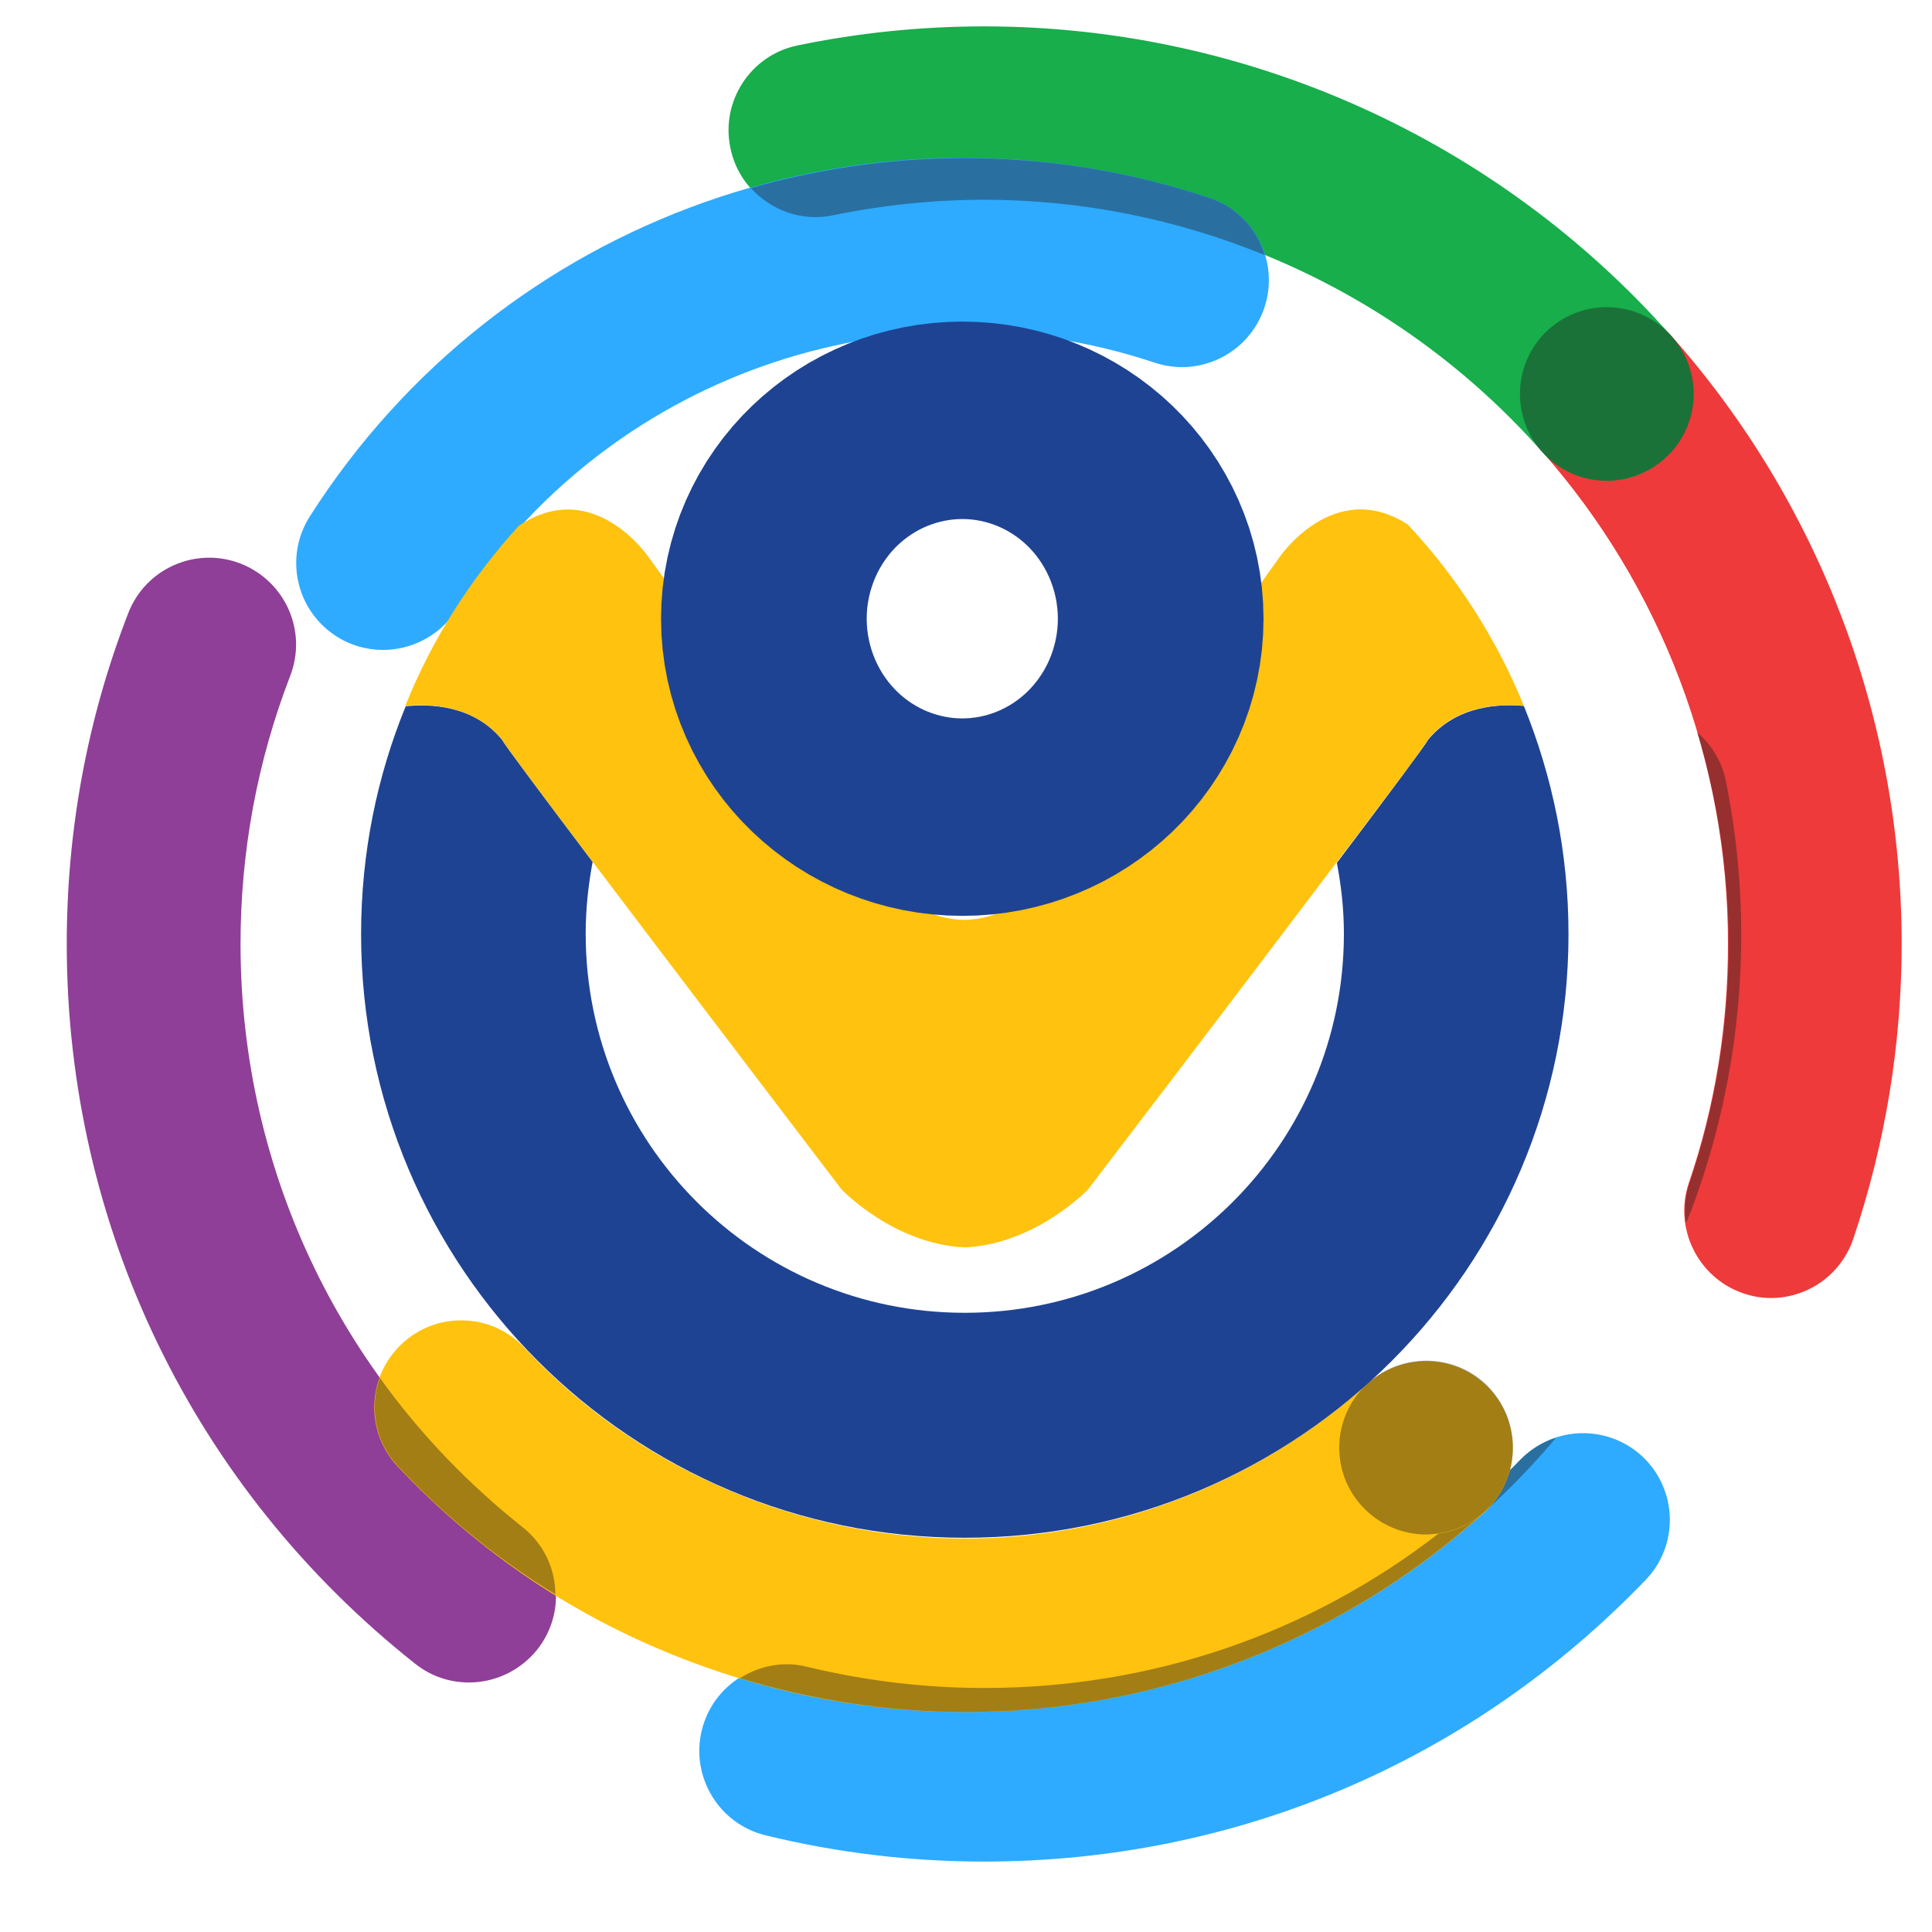 <svg width="20" height="20" viewBox="0 0 20 20" fill="none" xmlns="http://www.w3.org/2000/svg">
<path d="M4.855 17.417C4.658 17.417 4.462 17.354 4.298 17.223C2.005 15.409 0.691 12.693 0.691 9.772C0.691 8.592 0.904 7.439 1.327 6.349C1.504 5.887 2.025 5.654 2.49 5.834C2.952 6.015 3.184 6.532 3.004 6.997C2.663 7.882 2.49 8.815 2.49 9.772C2.49 12.14 3.557 14.341 5.415 15.812C5.804 16.12 5.87 16.686 5.562 17.076C5.382 17.299 5.12 17.417 4.855 17.417Z" fill="#8F3F97"/>
<path d="M10.187 19.271C9.421 19.271 8.661 19.179 7.924 18.999C7.442 18.881 7.147 18.393 7.265 17.911C7.383 17.43 7.868 17.135 8.353 17.253C8.949 17.4 9.568 17.473 10.187 17.473C12.3 17.473 14.271 16.634 15.739 15.111C16.083 14.754 16.653 14.744 17.01 15.085C17.367 15.429 17.38 15.998 17.036 16.355C15.228 18.236 12.794 19.271 10.187 19.271Z" fill="#2EABFF"/>
<path d="M18.333 13.437C18.238 13.437 18.14 13.421 18.045 13.388C17.577 13.227 17.325 12.716 17.482 12.248C17.754 11.452 17.888 10.62 17.888 9.769C17.888 7.888 17.203 6.077 15.959 4.669C15.631 4.295 15.664 3.729 16.037 3.401C16.411 3.073 16.977 3.106 17.305 3.48C18.841 5.216 19.686 7.45 19.686 9.769C19.686 10.813 19.516 11.842 19.185 12.825C19.057 13.201 18.707 13.437 18.333 13.437Z" fill="#EE3A3A"/>
<path d="M16.634 4.977C16.385 4.977 16.139 4.876 15.959 4.672C14.495 3.018 12.392 2.068 10.188 2.068C9.66 2.068 9.133 2.121 8.622 2.229C8.134 2.33 7.659 2.016 7.561 1.531C7.459 1.046 7.773 0.568 8.258 0.47C8.89 0.339 9.539 0.273 10.188 0.273C12.909 0.273 15.504 1.443 17.305 3.483C17.633 3.857 17.6 4.423 17.227 4.751C17.059 4.902 16.847 4.977 16.634 4.977Z" fill="#17AE4B"/>
<path d="M3.963 6.728C3.8 6.728 3.629 6.682 3.482 6.587C3.063 6.318 2.941 5.765 3.207 5.346C5.188 2.237 9.018 0.881 12.519 2.047C12.991 2.204 13.246 2.712 13.089 3.184C12.932 3.655 12.424 3.911 11.952 3.754C9.237 2.85 6.263 3.901 4.727 6.312C4.553 6.581 4.262 6.728 3.963 6.728Z" fill="#2EABFF"/>
<path d="M9.994 17.724C9.031 17.724 8.062 17.55 7.125 17.193C5.968 16.754 4.96 16.076 4.118 15.182C3.777 14.819 3.797 14.252 4.16 13.911C4.524 13.571 5.091 13.59 5.431 13.954C6.083 14.648 6.866 15.172 7.763 15.516C9.961 16.352 12.411 15.893 14.161 14.321C14.531 13.99 15.097 14.019 15.431 14.389C15.762 14.76 15.733 15.326 15.363 15.66C13.856 17.013 11.943 17.724 9.994 17.724Z" fill="#FFC20E"/>
<path d="M15.775 7.308C15.526 7.285 15.081 7.301 14.786 7.655C14.75 7.72 14.354 8.251 13.839 8.932C13.885 9.171 13.912 9.414 13.912 9.666C13.912 11.834 12.156 13.59 9.987 13.59C7.819 13.59 6.063 11.834 6.063 9.666C6.063 9.41 6.09 9.162 6.135 8.922C5.624 8.244 5.231 7.72 5.195 7.655C4.901 7.298 4.449 7.285 4.2 7.311C3.902 8.038 3.738 8.834 3.738 9.669C3.738 13.122 6.535 15.919 9.987 15.919C13.44 15.919 16.237 13.122 16.237 9.669C16.237 8.831 16.07 8.035 15.775 7.308Z" fill="#1F4393"/>
<path d="M15.775 7.306C15.526 7.283 15.078 7.299 14.786 7.65C14.75 7.718 14.354 8.249 13.836 8.927C12.794 10.309 11.265 12.311 11.265 12.311C11.265 12.311 10.724 12.88 9.987 12.913C9.25 12.88 8.71 12.311 8.71 12.311C8.71 12.311 7.177 10.299 6.132 8.917C5.621 8.242 5.228 7.715 5.192 7.65C4.897 7.296 4.442 7.283 4.196 7.306C4.475 6.611 4.878 5.982 5.372 5.442C6.155 4.921 6.725 5.782 6.725 5.782C6.725 5.782 7.01 6.182 7.396 6.713C8.156 7.748 9.296 9.294 9.44 9.363C9.637 9.474 9.817 9.52 9.981 9.523C10.145 9.52 10.331 9.474 10.525 9.363C10.665 9.291 11.805 7.751 12.562 6.716C12.952 6.185 13.237 5.779 13.237 5.779C13.237 5.779 13.8 4.934 14.573 5.429C15.087 5.979 15.49 6.611 15.775 7.306Z" fill="#FFC20E"/>
<path d="M9.962 7.427C10.549 7.427 11.026 6.969 11.026 6.405C11.026 5.84 10.549 5.383 9.962 5.383C9.374 5.383 8.897 5.84 8.897 6.405C8.897 6.969 9.374 7.427 9.962 7.427Z" stroke="#1F4393" stroke-width="4.108" stroke-miterlimit="10"/>
<g opacity="0.42">
<path d="M16.633 4.977C16.846 4.977 17.056 4.902 17.229 4.751C17.603 4.424 17.636 3.854 17.308 3.484C17.308 3.484 17.308 3.484 17.305 3.481C16.974 3.11 16.41 3.078 16.037 3.405C15.667 3.733 15.631 4.299 15.959 4.673C16.139 4.876 16.384 4.977 16.633 4.977Z" fill="#221F1F"/>
<path d="M12.52 2.049C10.938 1.521 9.29 1.515 7.773 1.947C7.98 2.176 8.298 2.297 8.622 2.229C9.133 2.124 9.66 2.068 10.188 2.068C11.196 2.068 12.179 2.268 13.093 2.641C13.014 2.373 12.808 2.144 12.52 2.049Z" fill="#221F1F"/>
<path d="M5.412 15.811C4.842 15.359 4.344 14.838 3.931 14.262C3.823 14.57 3.882 14.923 4.118 15.176C4.606 15.696 5.15 16.139 5.749 16.505C5.749 16.247 5.634 15.988 5.412 15.811Z" fill="#221F1F"/>
<path d="M15.363 15.656C15.225 15.781 15.061 15.85 14.891 15.876C13.551 16.914 11.92 17.474 10.191 17.474C9.568 17.474 8.953 17.399 8.356 17.255C8.107 17.192 7.859 17.245 7.659 17.373C8.428 17.605 9.215 17.723 9.997 17.723C11.943 17.723 13.856 17.012 15.363 15.656Z" fill="#221F1F"/>
<path d="M15.628 15.22C15.585 15.381 15.497 15.535 15.362 15.656C15.628 15.417 15.877 15.158 16.109 14.883C15.975 14.925 15.847 15.001 15.739 15.109C15.703 15.148 15.664 15.184 15.628 15.22Z" fill="#221F1F"/>
<path d="M17.865 8.08C17.823 7.877 17.715 7.707 17.57 7.582C17.78 8.29 17.895 9.023 17.895 9.773C17.895 10.622 17.757 11.457 17.488 12.253C17.443 12.39 17.433 12.528 17.453 12.662C17.469 12.62 17.488 12.581 17.505 12.538C18.042 11.11 18.166 9.57 17.865 8.08Z" fill="#221F1F"/>
<path d="M14.095 15.587C14.272 15.783 14.517 15.885 14.763 15.885C14.806 15.885 14.848 15.878 14.891 15.875C15.149 15.675 15.395 15.456 15.631 15.22C15.706 14.935 15.644 14.62 15.434 14.384C15.104 14.014 14.534 13.985 14.164 14.316C13.793 14.646 13.761 15.22 14.095 15.587Z" fill="#221F1F"/>
<path d="M15.363 15.654C15.497 15.533 15.585 15.383 15.628 15.219C15.392 15.455 15.146 15.671 14.888 15.874C15.061 15.848 15.225 15.779 15.363 15.654Z" fill="#221F1F"/>
</g>
</svg>
